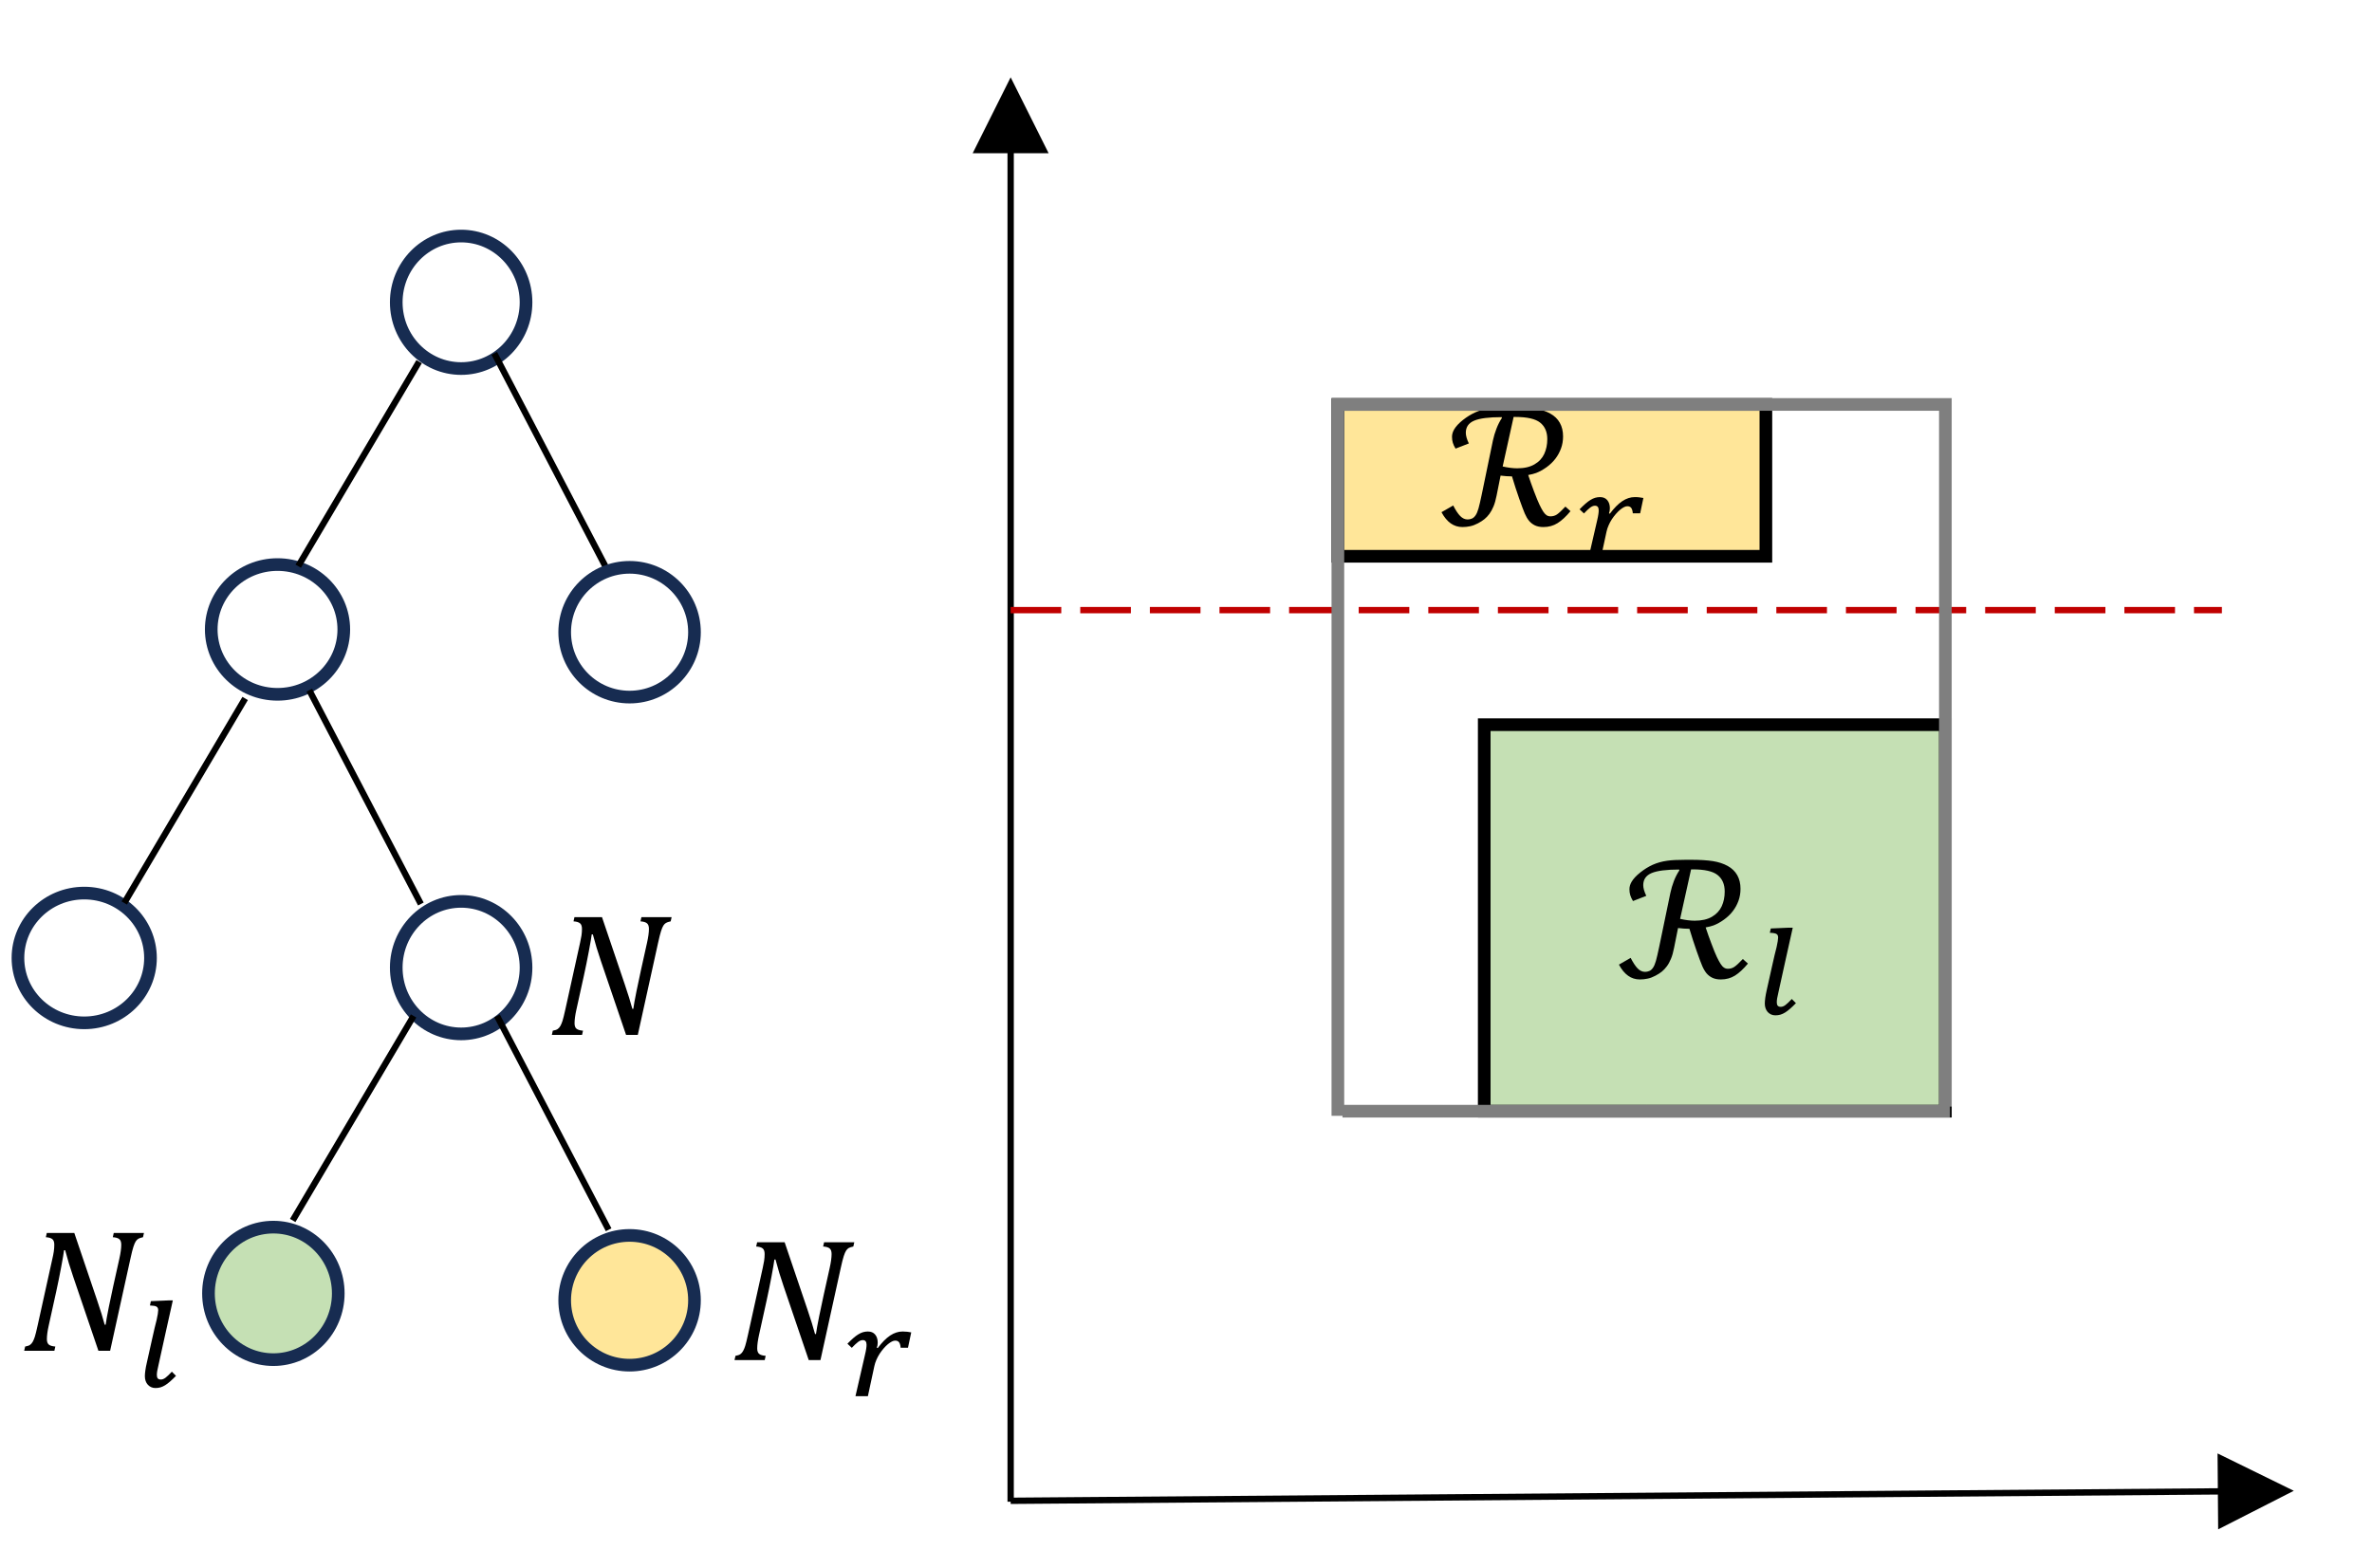 <svg xmlns="http://www.w3.org/2000/svg" xmlns:xlink="http://www.w3.org/1999/xlink" version="1.1" width="644.25pt" height="426pt" viewBox="0 0 644.25 426">
<g>
<path d="M275.359 407.977V38.188H273.641V407.977ZM284.812 41.625 274.5 21 264.188 41.625ZM284.812 41.625"/>
<path d="M274.508 408.582 605.824 405.996 605.812 404.277 274.492 406.863ZM602.465 415.477 623.008 405.004 602.301 394.852ZM602.465 415.477"/>
<path stroke-width="1.719" stroke-linecap="butt" stroke-dasharray="13.75,5.156" stroke-miterlimit="8" stroke-linejoin="miter" fill="none" stroke="#c00000" d="M274.5 165.75H603.48"/>
<path d="M363.375 109.875H479.625V151.125H363.375Z" fill="#ffe699"/>
<path stroke-width="3.437" stroke-linecap="butt" stroke-miterlimit="8" stroke-linejoin="miter" fill="none" stroke="#000000" d="M363.375 109.875H479.625V151.125H363.375Z"/>
<path d="M403.125 196.875H528.375V301.875H403.125Z" fill="#c5e0b4"/>
<path stroke-width="3.437" stroke-linecap="butt" stroke-miterlimit="8" stroke-linejoin="miter" fill="none" stroke="#000000" d="M403.125 196.875H528.375V301.875H403.125Z"/>
<path d="M411.109 113.273 408.133 126.727C409.617 127.059 410.938 127.223 412.094 127.223 414 127.223 415.562 126.863 416.781 126.148 418.004 125.445 418.883 124.492 419.43 123.309 419.977 122.113 420.254 120.781 420.254 119.297 420.254 117.344 419.609 115.852 418.328 114.824 417.047 113.789 414.797 113.273 411.578 113.273ZM409.75 110.672H410.992C413.508 110.672 415.527 110.797 417.051 111.039 418.574 111.277 419.91 111.711 421.059 112.352 422.203 112.98 423.074 113.82 423.66 114.871 424.246 115.914 424.539 117.141 424.539 118.547 424.539 119.707 424.359 120.789 423.988 121.809 423.621 122.82 423.113 123.758 422.453 124.621 421.801 125.477 420.996 126.246 420.051 126.93 419.109 127.605 418.172 128.121 417.254 128.484 416.656 128.707 415.93 128.895 415.07 129.047 415.523 130.426 416.051 131.91 416.652 133.5 417.254 135.098 417.742 136.273 418.109 137.055 418.477 137.828 418.809 138.449 419.113 138.93 419.422 139.402 419.73 139.746 420.039 139.957 420.352 140.168 420.711 140.273 421.117 140.273 421.777 140.273 422.363 140.102 422.879 139.762 423.391 139.418 424.156 138.703 425.176 137.625L426.555 138.871C425.34 140.34 424.164 141.422 423.039 142.125 421.914 142.828 420.637 143.184 419.199 143.184 418.289 143.184 417.516 143.023 416.887 142.727 416.254 142.418 415.723 142.004 415.293 141.48 414.863 140.953 414.477 140.297 414.133 139.492 413.789 138.684 413.289 137.355 412.633 135.496 411.977 133.637 411.32 131.609 410.664 129.422 409.727 129.422 408.695 129.352 407.57 129.211L406.492 134.602C406.258 135.801 405.973 136.809 405.637 137.602 405.301 138.398 404.93 139.074 404.523 139.621 404.117 140.168 403.676 140.633 403.199 141.023 402.723 141.414 402.129 141.797 401.418 142.172 400.707 142.547 400.012 142.809 399.332 142.957 398.652 143.109 397.945 143.184 397.211 143.184 396.023 143.184 394.961 142.844 394.023 142.184 393.086 141.516 392.25 140.512 391.516 139.148L394.703 137.324C395.359 138.613 395.992 139.574 396.602 140.191 397.211 140.812 397.883 141.121 398.617 141.121 398.992 141.121 399.367 141.047 399.742 140.895 400.117 140.746 400.457 140.453 400.762 140.016 401.066 139.582 401.332 138.961 401.559 138.164 401.785 137.371 402.086 136.078 402.461 134.297L405.484 119.672C405.719 118.582 406.043 117.496 406.457 116.43 406.871 115.359 407.359 114.398 407.922 113.559L407.875 113.324C404.391 113.324 401.895 113.641 400.387 114.285 398.879 114.922 398.125 116.016 398.125 117.562 398.125 118.359 398.398 119.332 398.945 120.473L395.336 121.875C394.992 121.312 394.746 120.789 394.598 120.293 394.449 119.805 394.375 119.258 394.375 118.664 394.375 117.988 394.57 117.324 394.961 116.648 395.445 115.824 396.234 114.977 397.328 114.105 398.422 113.242 399.551 112.547 400.715 112.02 401.879 111.496 403.18 111.137 404.617 110.934 405.773 110.762 407.484 110.672 409.75 110.672ZM409.75 110.672" fill-rule="evenodd"/>
<path d="M434.578 135.047C435.426 135.047 436.086 135.324 436.551 135.879 437.016 136.441 437.25 137.168 437.25 138.074 437.25 138.594 437.168 139.051 437.012 139.453L437.25 139.551C438.406 138.008 439.539 136.867 440.633 136.141 441.727 135.414 442.852 135.047 444.016 135.047 444.449 135.047 444.863 135.066 445.246 135.113 445.629 135.156 445.996 135.219 446.355 135.285L445.477 139.453H443.484C443.422 138.766 443.273 138.27 443.039 137.969 442.809 137.676 442.461 137.527 442.012 137.527 441.75 137.512 441.449 137.594 441.105 137.766 440.762 137.941 440.391 138.188 440.012 138.504 439.629 138.824 439.246 139.207 438.871 139.641 438.488 140.078 438.129 140.559 437.789 141.066 437.453 141.586 437.16 142.133 436.906 142.719 436.648 143.297 436.461 143.871 436.336 144.465L434.578 152.617H431.203L433.793 141.398C433.949 140.73 434.062 140.184 434.121 139.746 434.191 139.312 434.219 138.945 434.219 138.645 434.219 137.805 433.883 137.387 433.199 137.387 432.984 137.387 432.773 137.43 432.555 137.52 432.344 137.602 432.129 137.73 431.895 137.902 431.664 138.074 431.414 138.293 431.137 138.555 430.859 138.824 430.551 139.133 430.207 139.484L429.023 138.367C429.594 137.781 430.117 137.281 430.598 136.859 431.07 136.441 431.527 136.102 431.961 135.832 432.398 135.562 432.832 135.359 433.254 135.234 433.68 135.113 434.121 135.047 434.578 135.047ZM434.578 135.047" fill-rule="evenodd"/>
<path d="M459.309 236.184 456.328 249.629C457.816 249.961 459.137 250.125 460.289 250.125 462.195 250.125 463.754 249.773 464.977 249.059 466.191 248.348 467.078 247.395 467.625 246.211 468.172 245.023 468.441 243.691 468.441 242.203 468.441 240.246 467.805 238.754 466.523 237.727 465.238 236.691 462.988 236.184 459.773 236.184ZM457.941 233.578H459.188C461.699 233.578 463.727 233.699 465.246 233.941 466.77 234.188 468.105 234.621 469.254 235.254 470.398 235.891 471.27 236.73 471.855 237.773 472.441 238.824 472.734 240.047 472.734 241.453 472.734 242.609 472.551 243.699 472.184 244.711 471.816 245.73 471.309 246.668 470.648 247.523 469.996 248.387 469.191 249.148 468.246 249.832 467.301 250.516 466.363 251.031 465.441 251.391 464.852 251.609 464.121 251.797 463.266 251.953 463.719 253.328 464.242 254.812 464.852 256.41 465.449 258 465.93 259.184 466.297 259.957 466.664 260.73 467.004 261.352 467.309 261.832 467.609 262.312 467.918 262.648 468.234 262.859 468.547 263.078 468.906 263.184 469.312 263.184 469.965 263.184 470.559 263.012 471.066 262.664 471.586 262.32 472.352 261.609 473.371 260.535L474.75 261.773C473.527 263.242 472.359 264.328 471.234 265.035 470.109 265.734 468.824 266.086 467.391 266.086 466.484 266.086 465.711 265.934 465.082 265.629 464.445 265.328 463.922 264.906 463.484 264.391 463.059 263.863 462.668 263.199 462.328 262.395 461.984 261.594 461.484 260.258 460.828 258.398 460.172 256.539 459.516 254.512 458.859 252.328 457.922 252.328 456.891 252.254 455.766 252.121L454.688 257.504C454.453 258.711 454.172 259.711 453.832 260.504 453.496 261.309 453.129 261.977 452.715 262.523 452.309 263.07 451.867 263.543 451.395 263.934 450.914 264.324 450.324 264.703 449.609 265.078 448.906 265.453 448.207 265.719 447.523 265.859 446.852 266.012 446.137 266.086 445.402 266.086 444.219 266.086 443.152 265.754 442.215 265.086 441.277 264.426 440.445 263.414 439.711 262.059L442.898 260.227C443.559 261.523 444.188 262.477 444.797 263.102 445.402 263.715 446.078 264.023 446.812 264.023 447.188 264.023 447.562 263.949 447.938 263.797 448.312 263.656 448.648 263.363 448.957 262.922 449.258 262.484 449.527 261.871 449.754 261.066 449.977 260.273 450.277 258.984 450.652 257.203L453.684 242.578C453.914 241.484 454.238 240.406 454.648 239.332 455.062 238.262 455.559 237.309 456.121 236.461L456.066 236.227C452.586 236.227 450.09 236.551 448.582 237.188 447.074 237.824 446.316 238.922 446.316 240.473 446.316 241.266 446.594 242.234 447.141 243.375L443.527 244.785C443.191 244.223 442.941 243.691 442.793 243.203 442.641 242.707 442.566 242.168 442.566 241.566 442.566 240.898 442.762 240.227 443.152 239.559 443.641 238.727 444.426 237.879 445.523 237.016 446.617 236.145 447.742 235.449 448.914 234.922 450.074 234.406 451.371 234.039 452.812 233.836 453.969 233.664 455.676 233.578 457.941 233.578ZM457.941 233.578" fill-rule="evenodd"/>
<path d="M485.684 252.031H486.922C486.211 255.234 485.559 258.156 484.965 260.812 484.379 263.461 483.734 266.387 483.031 269.586 482.871 270.277 482.762 270.816 482.684 271.215 482.617 271.613 482.586 271.965 482.586 272.289 482.586 272.723 482.672 273.039 482.852 273.234 483.031 273.426 483.301 273.523 483.668 273.523 483.879 273.523 484.078 273.488 484.289 273.406 484.492 273.328 484.711 273.203 484.941 273.031 485.176 272.859 485.43 272.641 485.707 272.371 485.992 272.102 486.309 271.77 486.66 271.395L487.785 272.527C487.199 273.129 486.668 273.637 486.188 274.051 485.715 274.469 485.258 274.816 484.828 275.078 484.402 275.34 483.977 275.535 483.555 275.656 483.137 275.773 482.684 275.836 482.203 275.836 481.77 275.836 481.379 275.754 481.027 275.594 480.676 275.43 480.375 275.211 480.121 274.934 479.871 274.648 479.676 274.312 479.535 273.922 479.398 273.531 479.332 273.105 479.332 272.633 479.332 272.211 479.379 271.688 479.461 271.059 479.551 270.434 479.684 269.723 479.863 268.934 480.359 266.73 480.848 264.531 481.336 262.344 481.824 260.152 482.219 258.465 482.535 257.297 482.805 256.051 482.949 255.195 482.949 254.73 482.949 254.488 482.918 254.297 482.852 254.129 482.789 253.973 482.672 253.836 482.504 253.734 482.34 253.637 482.113 253.559 481.828 253.516 481.539 253.461 481.172 253.434 480.703 253.41L480.953 252.238ZM485.684 252.031" fill-rule="evenodd"/>
<path stroke-width="3.437" stroke-linecap="square" stroke-dasharray="10.312,3.437" stroke-miterlimit="8" stroke-linejoin="miter" fill="none" stroke="#7f7f7f" d="M363.375 109.875H528.375V301.875H363.375Z"/>
<path stroke-width="3.437" stroke-linecap="butt" stroke-miterlimit="8" stroke-linejoin="miter" fill="none" stroke="#172c51" d="M107.625 82.125C107.625 72.188 115.516 64.125 125.25 64.125 134.984 64.125 142.875 72.188 142.875 82.125 142.875 92.062 134.984 100.125 125.25 100.125 115.516 100.125 107.625 92.062 107.625 82.125ZM107.625 82.125"/>
<path stroke-width="3.437" stroke-linecap="butt" stroke-miterlimit="8" stroke-linejoin="miter" fill="none" stroke="#172c51" d="M57.375 171C57.375 161.266 65.434 153.375 75.375 153.375 85.316 153.375 93.375 161.266 93.375 171 93.375 180.734 85.316 188.625 75.375 188.625 65.434 188.625 57.375 180.734 57.375 171ZM57.375 171"/>
<path stroke-width="3.437" stroke-linecap="butt" stroke-miterlimit="8" stroke-linejoin="miter" fill="none" stroke="#172c51" d="M4.875 260.25C4.875 250.516 12.934 242.625 22.875 242.625 32.816 242.625 40.875 250.516 40.875 260.25 40.875 269.984 32.816 277.875 22.875 277.875 12.934 277.875 4.875 269.984 4.875 260.25ZM4.875 260.25"/>
<path stroke-width="3.437" stroke-linecap="butt" stroke-miterlimit="8" stroke-linejoin="miter" fill="none" stroke="#172c51" d="M107.625 262.875C107.625 252.938 115.516 244.875 125.25 244.875 134.984 244.875 142.875 252.938 142.875 262.875 142.875 272.812 134.984 280.875 125.25 280.875 115.516 280.875 107.625 272.812 107.625 262.875ZM107.625 262.875"/>
<path transform="matrix(-1,0,0,1,0,0)" stroke-width="1.719" stroke-linecap="butt" stroke-miterlimit="8" stroke-linejoin="miter" fill="none" stroke="#000000" d="M-113.832 98.25-81 153.812"/>
<path stroke-width="1.719" stroke-linecap="butt" stroke-miterlimit="8" stroke-linejoin="miter" fill="none" stroke="#000000" d="M134.25 96 164.555 154.086"/>
<path transform="matrix(-1,0,0,1,0,0)" stroke-width="1.719" stroke-linecap="butt" stroke-miterlimit="8" stroke-linejoin="miter" fill="none" stroke="#000000" d="M-66.582 189.75-33.75 245.312"/>
<path stroke-width="1.719" stroke-linecap="butt" stroke-miterlimit="8" stroke-linejoin="miter" fill="none" stroke="#000000" d="M84 187.5 114.305 245.586"/>
<path d="M56.625 351.375C56.625 341.438 64.516 333.375 74.25 333.375 83.984 333.375 91.875 341.438 91.875 351.375 91.875 361.312 83.984 369.375 74.25 369.375 64.516 369.375 56.625 361.312 56.625 351.375ZM56.625 351.375" fill="#c5e0b4" fill-rule="evenodd"/>
<path stroke-width="3.437" stroke-linecap="butt" stroke-miterlimit="8" stroke-linejoin="miter" fill="none" stroke="#172c51" d="M56.625 351.375C56.625 341.438 64.516 333.375 74.25 333.375 83.984 333.375 91.875 341.438 91.875 351.375 91.875 361.312 83.984 369.375 74.25 369.375 64.516 369.375 56.625 361.312 56.625 351.375ZM56.625 351.375"/>
<path d="M153.375 353.25C153.375 343.516 161.266 335.625 171 335.625 180.734 335.625 188.625 343.516 188.625 353.25 188.625 362.984 180.734 370.875 171 370.875 161.266 370.875 153.375 362.984 153.375 353.25ZM153.375 353.25" fill="#ffe699" fill-rule="evenodd"/>
<path stroke-width="3.437" stroke-linecap="butt" stroke-miterlimit="8" stroke-linejoin="miter" fill="none" stroke="#172c51" d="M153.375 353.25C153.375 343.516 161.266 335.625 171 335.625 180.734 335.625 188.625 343.516 188.625 353.25 188.625 362.984 180.734 370.875 171 370.875 161.266 370.875 153.375 362.984 153.375 353.25ZM153.375 353.25"/>
<path transform="matrix(-1,0,0,1,0,0)" stroke-width="1.719" stroke-linecap="butt" stroke-miterlimit="8" stroke-linejoin="miter" fill="none" stroke="#000000" d="M-112.332 276-79.5 331.562"/>
<path stroke-width="1.719" stroke-linecap="butt" stroke-miterlimit="8" stroke-linejoin="miter" fill="none" stroke="#000000" d="M135 276 165.305 334.086"/>
<path stroke-width="3.437" stroke-linecap="butt" stroke-miterlimit="8" stroke-linejoin="miter" fill="none" stroke="#172c51" d="M153.375 171.75C153.375 162.016 161.266 154.125 171 154.125 180.734 154.125 188.625 162.016 188.625 171.75 188.625 181.484 180.734 189.375 171 189.375 161.266 189.375 153.375 181.484 153.375 171.75ZM153.375 171.75"/>
<path d="M12.707 334.965H20.184L26.371 353.227C27.266 355.852 27.949 358.074 28.434 359.879H28.695C28.82 358.926 29.105 357.344 29.547 355.125 29.992 352.906 30.402 350.969 30.777 349.312L32.422 341.926C32.766 340.379 32.934 339.121 32.934 338.152 32.934 337.418 32.75 336.906 32.387 336.621 32.016 336.328 31.434 336.164 30.641 336.113L30.895 334.965H39.102L38.84 336.113C38.246 336.238 37.824 336.383 37.566 336.539 37.305 336.699 37.078 336.93 36.871 337.238 36.668 337.551 36.461 338.039 36.238 338.707 36.023 339.367 35.746 340.453 35.422 341.953L29.914 366.961H26.727L19.883 346.852C19.055 344.445 18.328 342.047 17.703 339.652H17.395C17.301 340.453 17.047 341.969 16.621 344.211 16.203 346.453 15.758 348.645 15.289 350.789L13.227 360.141C12.895 361.621 12.734 362.844 12.734 363.797 12.734 364.5 12.91 364.996 13.262 365.289 13.609 365.574 14.203 365.746 15.027 365.812L14.77 366.961H6.57L6.828 365.812C7.418 365.715 7.867 365.566 8.164 365.355 8.461 365.145 8.711 364.852 8.914 364.477 9.117 364.102 9.305 363.645 9.477 363.105 9.648 362.566 9.906 361.523 10.246 359.977L14.234 341.926C14.391 341.258 14.516 340.613 14.609 340.004 14.703 339.398 14.746 338.781 14.746 338.152 14.746 337.418 14.562 336.906 14.199 336.621 13.828 336.328 13.246 336.164 12.453 336.113ZM12.707 334.965" fill-rule="evenodd"/>
<path d="M45.699 353.281H46.941C46.227 356.484 45.578 359.406 44.984 362.055 44.395 364.711 43.75 367.637 43.051 370.836 42.891 371.527 42.773 372.066 42.703 372.465 42.637 372.855 42.602 373.215 42.602 373.539 42.602 373.973 42.691 374.289 42.867 374.484 43.047 374.676 43.32 374.773 43.688 374.773 43.895 374.773 44.098 374.738 44.305 374.656 44.512 374.578 44.73 374.453 44.961 374.281 45.191 374.109 45.445 373.883 45.727 373.613 46.008 373.344 46.324 373.02 46.68 372.645L47.801 373.777C47.215 374.379 46.684 374.879 46.207 375.301 45.73 375.719 45.277 376.066 44.848 376.328 44.418 376.59 43.992 376.785 43.574 376.906 43.156 377.023 42.703 377.086 42.223 377.086 41.785 377.086 41.395 377.004 41.043 376.844 40.695 376.68 40.395 376.461 40.141 376.176 39.887 375.898 39.691 375.562 39.555 375.172 39.418 374.781 39.348 374.355 39.348 373.883 39.348 373.453 39.391 372.93 39.477 372.309 39.562 371.684 39.699 370.973 39.883 370.184 40.375 367.98 40.867 365.781 41.355 363.594 41.84 361.395 42.242 359.715 42.551 358.547 42.824 357.293 42.965 356.438 42.965 355.98 42.965 355.738 42.934 355.539 42.867 355.379 42.805 355.215 42.691 355.086 42.523 354.984 42.359 354.879 42.133 354.801 41.844 354.758 41.559 354.711 41.184 354.684 40.727 354.66L40.969 353.484ZM45.699 353.281" fill-rule="evenodd"/>
<path d="M205.641 337.492H213.117L219.305 355.746C220.195 358.371 220.883 360.594 221.367 362.406H221.625C221.75 361.453 222.035 359.863 222.48 357.652 222.926 355.434 223.336 353.488 223.711 351.84L225.352 344.453C225.695 342.906 225.867 341.648 225.867 340.68 225.867 339.945 225.684 339.434 225.316 339.141 224.949 338.859 224.367 338.684 223.57 338.641L223.828 337.492H232.031L231.773 338.641C231.18 338.766 230.754 338.91 230.496 339.059 230.238 339.219 230.008 339.457 229.805 339.766 229.602 340.078 229.391 340.566 229.172 341.234 228.953 341.895 228.68 342.977 228.352 344.477L222.844 369.488H219.656L212.812 349.371C211.984 346.973 211.258 344.574 210.633 342.18H210.328C210.234 342.977 209.977 344.496 209.555 346.738 209.133 348.984 208.688 351.172 208.219 353.309L206.156 362.664C205.828 364.148 205.664 365.371 205.664 366.324 205.664 367.027 205.84 367.523 206.191 367.809 206.543 368.102 207.133 368.273 207.961 368.34L207.703 369.488H199.5L199.758 368.34C200.352 368.242 200.797 368.094 201.094 367.883 201.391 367.672 201.641 367.371 201.844 366.996 202.047 366.621 202.234 366.172 202.406 365.633 202.578 365.094 202.836 364.051 203.18 362.496L207.164 344.453C207.32 343.785 207.445 343.141 207.539 342.531 207.633 341.926 207.68 341.301 207.68 340.68 207.68 339.945 207.496 339.434 207.129 339.141 206.762 338.859 206.18 338.684 205.383 338.641ZM205.641 337.492" fill-rule="evenodd"/>
<path d="M235.723 361.727C236.574 361.727 237.23 362.004 237.695 362.559 238.16 363.121 238.391 363.848 238.391 364.754 238.391 365.273 238.312 365.73 238.152 366.137L238.391 366.234C239.551 364.688 240.676 363.547 241.773 362.82 242.871 362.094 243.996 361.727 245.156 361.727 245.59 361.727 246 361.746 246.387 361.793 246.77 361.836 247.141 361.898 247.496 361.965L246.617 366.137H244.621C244.566 365.445 244.418 364.949 244.184 364.648 243.949 364.352 243.605 364.207 243.16 364.207 242.895 364.191 242.59 364.273 242.246 364.449 241.902 364.621 241.539 364.867 241.152 365.184 240.77 365.504 240.387 365.887 240.008 366.324 239.629 366.758 239.273 367.238 238.934 367.746 238.594 368.266 238.301 368.812 238.047 369.398 237.793 369.977 237.605 370.551 237.48 371.137L235.723 379.297H232.352L234.93 368.078C235.094 367.41 235.203 366.863 235.266 366.426 235.332 365.984 235.363 365.625 235.363 365.324 235.363 364.484 235.023 364.066 234.348 364.066 234.129 364.066 233.914 364.109 233.699 364.191 233.488 364.281 233.27 364.41 233.039 364.582 232.809 364.754 232.555 364.973 232.281 365.234 232.004 365.496 231.695 365.812 231.352 366.164L230.164 365.047C230.738 364.461 231.262 363.961 231.738 363.539 232.215 363.121 232.672 362.773 233.109 362.512 233.543 362.242 233.973 362.039 234.398 361.914 234.824 361.793 235.266 361.727 235.723 361.727ZM235.723 361.727" fill-rule="evenodd"/>
<path d="M156.027 249.156H163.504L169.691 267.422C170.582 270.047 171.27 272.258 171.754 274.074H172.012C172.137 273.121 172.422 271.539 172.867 269.316 173.312 267.098 173.723 265.164 174.098 263.504L175.738 256.117C176.082 254.574 176.254 253.312 176.254 252.344 176.254 251.609 176.07 251.102 175.703 250.816 175.336 250.523 174.754 250.359 173.957 250.305L174.215 249.156H182.418L182.16 250.305C181.566 250.434 181.141 250.574 180.883 250.734 180.625 250.883 180.395 251.121 180.191 251.43 179.988 251.746 179.777 252.234 179.559 252.898 179.34 253.559 179.066 254.648 178.738 256.148L173.23 281.152H170.043L163.199 261.047C162.371 258.637 161.645 256.238 161.02 253.844H160.715C160.621 254.648 160.363 256.164 159.941 258.406 159.52 260.648 159.074 262.836 158.605 264.984L156.543 274.336C156.215 275.812 156.051 277.035 156.051 277.988 156.051 278.691 156.227 279.188 156.578 279.473 156.93 279.766 157.52 279.938 158.348 280.004L158.09 281.152H149.887L150.145 280.004C150.738 279.906 151.184 279.758 151.48 279.547 151.777 279.336 152.027 279.047 152.23 278.672 152.434 278.297 152.621 277.836 152.793 277.297 152.965 276.758 153.223 275.715 153.566 274.172L157.551 256.117C157.707 255.449 157.832 254.805 157.926 254.199 158.02 253.59 158.066 252.977 158.066 252.344 158.066 251.609 157.883 251.102 157.516 250.816 157.148 250.523 156.566 250.359 155.77 250.305ZM156.027 249.156" fill-rule="evenodd"/>
</g>
</svg>
